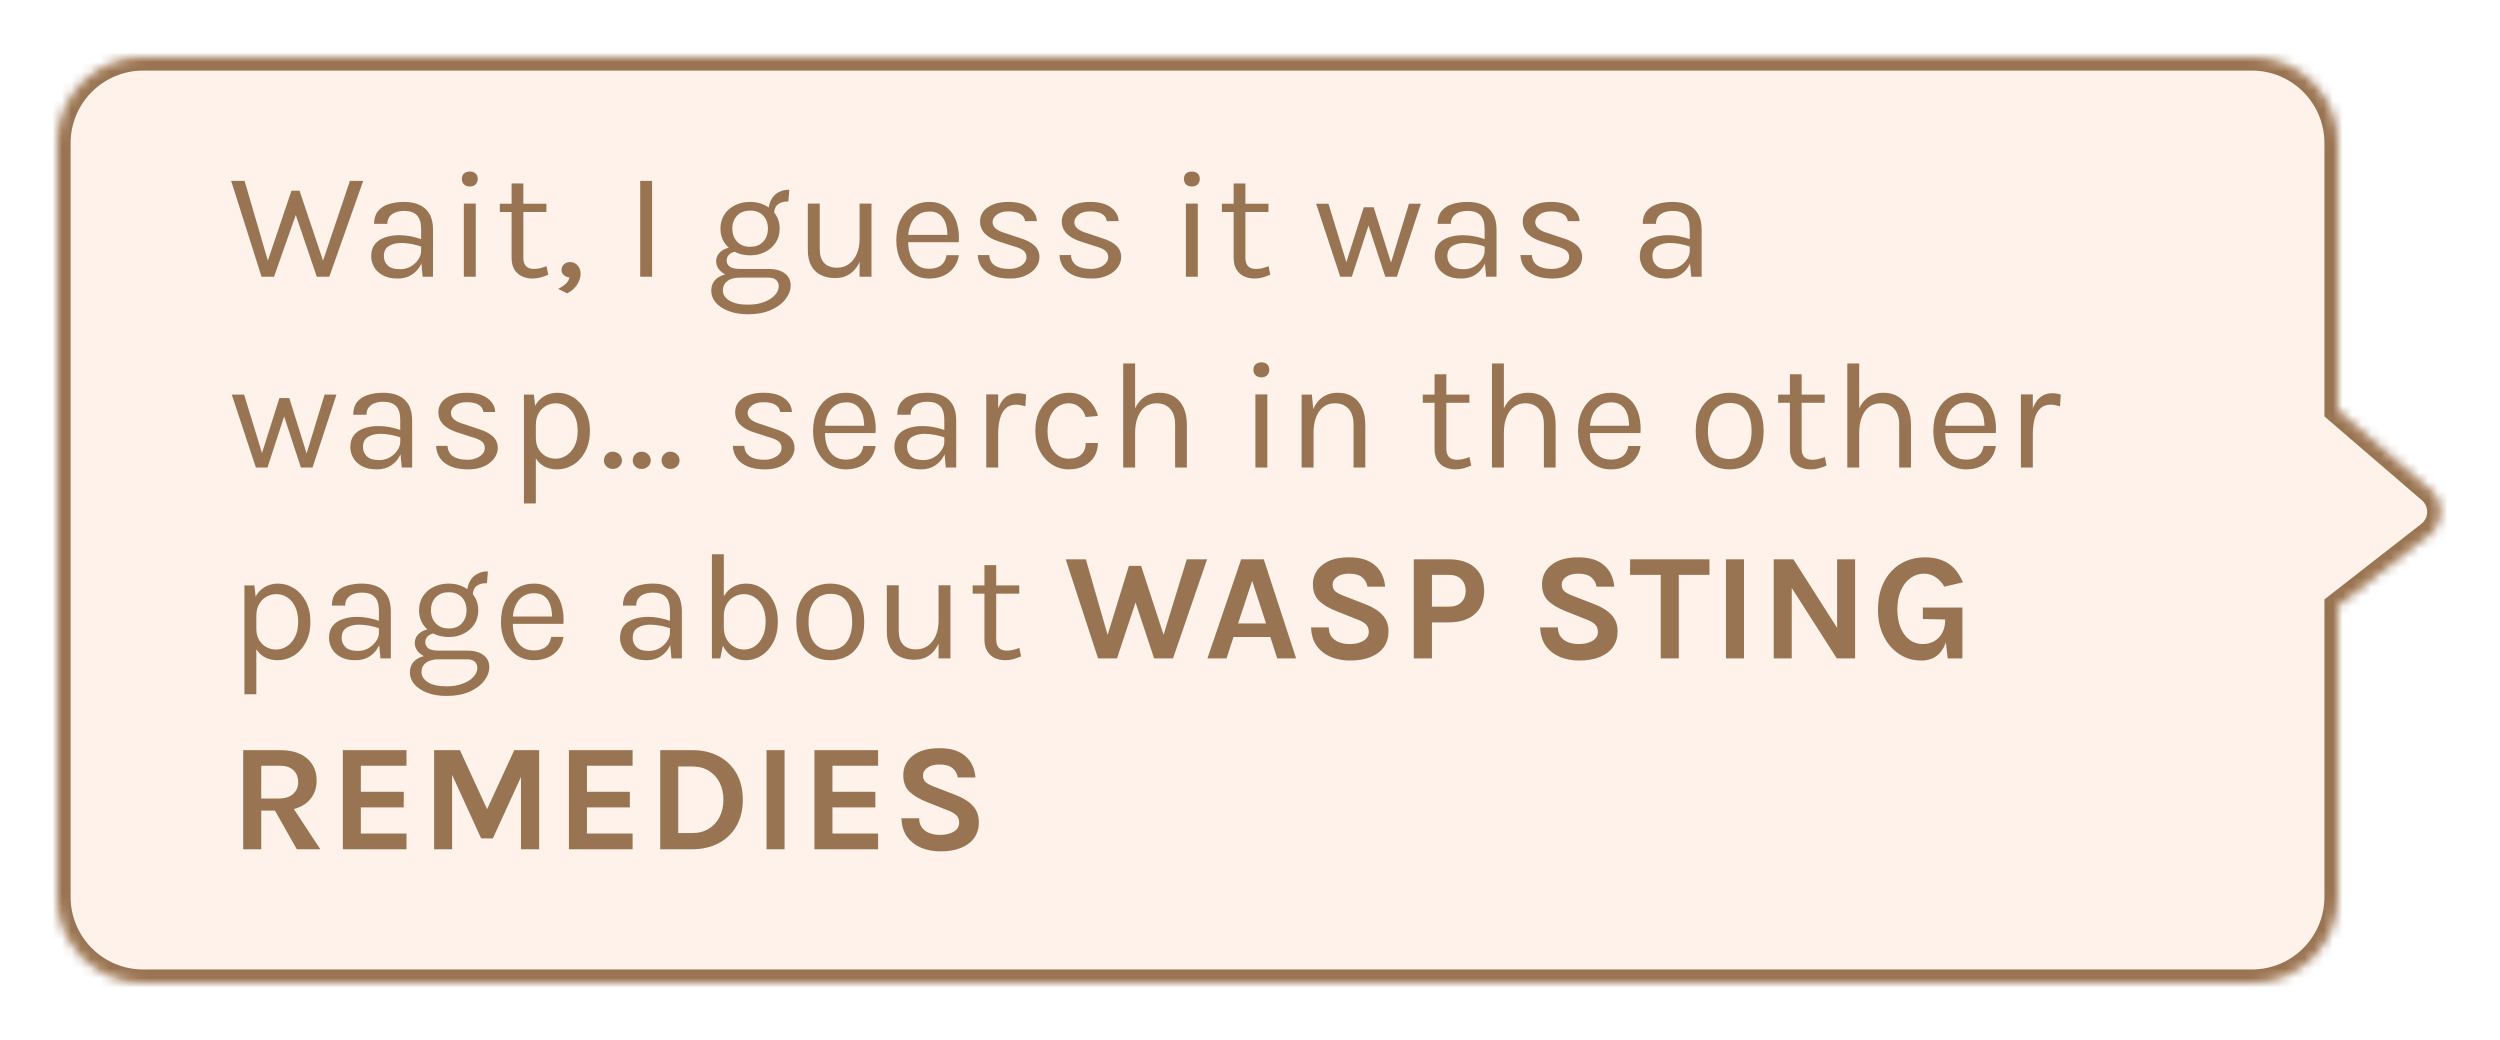 <svg width="262" height="109" viewBox="0 0 262 109" fill="none" xmlns="http://www.w3.org/2000/svg">
<g filter="url(#filter0_d_7041_5848)">
<mask id="path-1-inside-1_7041_5848" fill="white">
<path d="M254.724 47.367L245 39L245 11C245 6.029 240.971 2 236 2L15 2C10.03 2 6 6.029 6 11L6 90C6 94.971 10.029 99 15 99L236 99C240.971 99 245 94.971 245 90L245 59.5L254.612 52.007C256.106 50.843 256.16 48.602 254.724 47.367Z"/>
</mask>
<path d="M254.724 47.367L245 39L245 11C245 6.029 240.971 2 236 2L15 2C10.03 2 6 6.029 6 11L6 90C6 94.971 10.029 99 15 99L236 99C240.971 99 245 94.971 245 90L245 59.5L254.612 52.007C256.106 50.843 256.16 48.602 254.724 47.367Z" fill="#FFF2EA"/>
<path d="M245 39L243.6 39L243.6 39.642L244.087 40.061L245 39ZM254.724 47.367L255.637 46.306L255.637 46.306L254.724 47.367ZM254.612 52.007L255.473 53.111L255.473 53.111L254.612 52.007ZM245 59.5L244.139 58.396L243.6 58.816L243.6 59.5L245 59.5ZM245 90L246.4 90L245 90ZM245 11L246.4 11L245 11ZM244.087 40.061L253.811 48.428L255.637 46.306L245.913 37.939L244.087 40.061ZM253.751 50.903L244.139 58.396L245.861 60.604L255.473 53.111L253.751 50.903ZM253.811 48.428C254.577 49.087 254.548 50.282 253.751 50.903L255.473 53.111C257.663 51.403 257.743 48.117 255.637 46.306L253.811 48.428ZM236 97.6L15 97.6L15 100.4L236 100.4L236 97.6ZM7.4 90L7.4 11L4.6 11L4.6 90L7.4 90ZM15 3.4L236 3.4L236 0.6L15 0.6L15 3.4ZM243.6 59.5L243.6 90L246.4 90L246.4 59.5L243.6 59.5ZM243.6 11L243.6 39L246.4 39L246.4 11L243.6 11ZM236 3.4C240.197 3.4 243.6 6.803 243.6 11L246.4 11C246.4 5.256 241.744 0.6 236 0.6L236 3.4ZM7.4 11C7.4 6.803 10.803 3.4 15 3.4L15 0.6C9.256 0.6 4.6 5.256 4.6 11L7.4 11ZM15 97.6C10.803 97.6 7.4 94.197 7.4 90L4.6 90C4.6 95.744 9.256 100.4 15 100.4L15 97.6ZM236 100.4C241.744 100.4 246.4 95.744 246.4 90L243.6 90C243.6 94.197 240.197 97.6 236 97.6L236 100.4Z" fill="#997452" mask="url(#path-1-inside-1_7041_5848)"/>
<path d="M24.224 14.952H25.632L28.24 23.896H27.872L30.544 15.992H31.392L34.032 23.832H33.68L36.672 14.952H38.064L34.512 25H33.2L30.88 18.184H31.12L28.72 25H27.408L24.224 14.952ZM44.293 25L44.133 23.32V20.04C44.133 19.352 43.987 18.859 43.693 18.56C43.4 18.256 42.96 18.104 42.373 18.104C42.043 18.104 41.741 18.152 41.469 18.248C41.203 18.344 40.989 18.493 40.829 18.696C40.675 18.893 40.597 19.149 40.597 19.464H39.205C39.205 18.909 39.341 18.464 39.613 18.128C39.885 17.787 40.259 17.541 40.733 17.392C41.213 17.237 41.76 17.16 42.373 17.16C42.96 17.16 43.48 17.259 43.933 17.456C44.387 17.653 44.741 17.968 44.997 18.4C45.253 18.827 45.381 19.384 45.381 20.072V25H44.293ZM41.685 25.192C41.056 25.192 40.536 25.08 40.125 24.856C39.715 24.632 39.408 24.341 39.205 23.984C39.003 23.627 38.901 23.251 38.901 22.856C38.901 22.339 39.029 21.917 39.285 21.592C39.547 21.267 39.901 21.029 40.349 20.88C40.797 20.725 41.301 20.648 41.861 20.648C42.261 20.648 42.661 20.688 43.061 20.768C43.467 20.848 43.861 20.957 44.245 21.096V21.88C43.925 21.752 43.563 21.651 43.157 21.576C42.757 21.501 42.389 21.464 42.053 21.464C41.541 21.464 41.109 21.571 40.757 21.784C40.405 21.992 40.229 22.349 40.229 22.856C40.229 23.229 40.363 23.549 40.629 23.816C40.901 24.083 41.333 24.216 41.925 24.216C42.341 24.216 42.715 24.12 43.045 23.928C43.381 23.731 43.645 23.485 43.837 23.192C44.035 22.899 44.133 22.605 44.133 22.312H44.437C44.437 22.824 44.325 23.299 44.101 23.736C43.883 24.173 43.568 24.525 43.157 24.792C42.747 25.059 42.256 25.192 41.685 25.192ZM49.234 15.544C48.978 15.544 48.775 15.472 48.626 15.328C48.476 15.179 48.402 14.984 48.402 14.744C48.402 14.509 48.476 14.323 48.626 14.184C48.775 14.045 48.978 13.976 49.234 13.976C49.49 13.976 49.692 14.045 49.842 14.184C49.991 14.323 50.066 14.509 50.066 14.744C50.066 14.984 49.991 15.179 49.842 15.328C49.692 15.472 49.49 15.544 49.234 15.544ZM48.61 25V17.336H49.858V25H48.61ZM55.807 25.192C55.391 25.192 55.018 25.112 54.687 24.952C54.357 24.792 54.095 24.552 53.903 24.232C53.711 23.912 53.615 23.512 53.615 23.032V15.224H54.847V23C54.847 23.789 55.215 24.184 55.951 24.184C56.17 24.184 56.381 24.16 56.583 24.112C56.791 24.064 57.023 23.992 57.279 23.896L57.455 24.792C57.183 24.909 56.911 25.005 56.639 25.08C56.373 25.155 56.095 25.192 55.807 25.192ZM52.383 18.216V17.352H57.263V18.216H52.383ZM59.439 26.744L58.495 26.28C58.799 26.125 59.055 25.955 59.263 25.768C59.476 25.581 59.615 25.352 59.679 25.08C59.45 25.053 59.252 24.971 59.087 24.832C58.927 24.693 58.847 24.509 58.847 24.28C58.847 24.056 58.93 23.864 59.095 23.704C59.266 23.544 59.482 23.464 59.743 23.464C60.074 23.464 60.34 23.584 60.543 23.824C60.746 24.064 60.847 24.349 60.847 24.68C60.847 25.069 60.727 25.451 60.487 25.824C60.252 26.203 59.903 26.509 59.439 26.744ZM67.092 25V14.952H68.34V25H67.092ZM78.397 28.936C77.613 28.936 76.933 28.824 76.357 28.6C75.781 28.381 75.333 28.085 75.013 27.712C74.698 27.344 74.541 26.936 74.541 26.488C74.541 25.896 74.757 25.443 75.189 25.128C75.626 24.819 76.189 24.664 76.877 24.664L77.565 25.096C76.989 25.096 76.543 25.216 76.229 25.456C75.914 25.696 75.757 26.024 75.757 26.44C75.757 26.856 75.981 27.208 76.429 27.496C76.877 27.784 77.533 27.928 78.397 27.928C79.037 27.928 79.597 27.835 80.077 27.648C80.562 27.467 80.938 27.227 81.205 26.928C81.477 26.635 81.613 26.317 81.613 25.976C81.613 25.736 81.525 25.528 81.349 25.352C81.173 25.181 80.903 25.096 80.541 25.096H77.565C77.047 25.096 76.6 25.019 76.221 24.864C75.847 24.704 75.559 24.496 75.357 24.24C75.154 23.984 75.053 23.704 75.053 23.4C75.053 23.08 75.144 22.808 75.325 22.584C75.506 22.36 75.741 22.189 76.029 22.072C76.322 21.955 76.637 21.896 76.973 21.896L77.213 22.36C77.053 22.36 76.89 22.397 76.725 22.472C76.565 22.541 76.429 22.648 76.317 22.792C76.21 22.931 76.157 23.107 76.157 23.32C76.157 23.565 76.258 23.771 76.461 23.936C76.663 24.101 77.031 24.184 77.565 24.184H80.541C81.261 24.184 81.826 24.336 82.237 24.64C82.653 24.944 82.861 25.368 82.861 25.912C82.861 26.413 82.682 26.893 82.325 27.352C81.968 27.816 81.456 28.195 80.789 28.488C80.122 28.787 79.325 28.936 78.397 28.936ZM78.621 22.76C78.034 22.76 77.504 22.643 77.029 22.408C76.559 22.173 76.186 21.845 75.909 21.424C75.637 21.003 75.501 20.515 75.501 19.96C75.501 19.4 75.637 18.909 75.909 18.488C76.186 18.067 76.559 17.741 77.029 17.512C77.504 17.277 78.034 17.16 78.621 17.16C79.192 17.16 79.709 17.277 80.173 17.512C80.642 17.741 81.016 18.067 81.293 18.488C81.57 18.909 81.709 19.4 81.709 19.96C81.709 20.515 81.57 21.003 81.293 21.424C81.016 21.845 80.642 22.173 80.173 22.408C79.709 22.643 79.192 22.76 78.621 22.76ZM78.621 21.864C79.207 21.864 79.663 21.683 79.989 21.32C80.314 20.957 80.477 20.504 80.477 19.96C80.477 19.4 80.314 18.947 79.989 18.6C79.663 18.248 79.207 18.072 78.621 18.072C78.04 18.072 77.581 18.248 77.245 18.6C76.914 18.947 76.749 19.4 76.749 19.96C76.749 20.504 76.914 20.957 77.245 21.32C77.581 21.683 78.04 21.864 78.621 21.864ZM81.133 18.376L80.541 18.136C80.541 17.688 80.629 17.296 80.805 16.96C80.981 16.619 81.231 16.355 81.557 16.168C81.882 15.976 82.269 15.88 82.717 15.88L82.621 17.112C82.141 17.112 81.773 17.216 81.517 17.424C81.261 17.627 81.133 17.944 81.133 18.376ZM90.084 17.336H91.332V25H90.084V17.336ZM84.66 17.336H85.908V22.104C85.908 22.744 86.063 23.229 86.372 23.56C86.687 23.891 87.135 24.056 87.716 24.056C88.196 24.056 88.612 23.928 88.964 23.672C89.322 23.416 89.596 23.064 89.788 22.616C89.986 22.163 90.084 21.645 90.084 21.064H90.548C90.548 21.923 90.423 22.656 90.172 23.264C89.927 23.872 89.578 24.339 89.124 24.664C88.676 24.984 88.148 25.144 87.54 25.144C86.964 25.144 86.46 25.037 86.028 24.824C85.596 24.611 85.26 24.288 85.02 23.856C84.78 23.419 84.66 22.867 84.66 22.2V17.336ZM97.388 25.192C96.726 25.192 96.134 25.024 95.612 24.688C95.094 24.347 94.684 23.875 94.38 23.272C94.081 22.669 93.932 21.976 93.932 21.192C93.932 20.355 94.081 19.635 94.38 19.032C94.678 18.429 95.086 17.968 95.604 17.648C96.126 17.323 96.721 17.16 97.388 17.16C97.969 17.16 98.465 17.277 98.876 17.512C99.286 17.747 99.617 18.064 99.868 18.464C100.118 18.864 100.292 19.317 100.388 19.824C100.489 20.325 100.518 20.845 100.476 21.384H94.94V20.616H99.652L99.284 20.856C99.3 20.541 99.281 20.227 99.228 19.912C99.18 19.597 99.086 19.309 98.948 19.048C98.809 18.781 98.614 18.568 98.364 18.408C98.113 18.248 97.793 18.168 97.404 18.168C96.913 18.168 96.502 18.293 96.172 18.544C95.841 18.795 95.593 19.125 95.428 19.536C95.262 19.941 95.18 20.381 95.18 20.856V21.368C95.18 21.901 95.26 22.379 95.42 22.8C95.585 23.221 95.83 23.555 96.156 23.8C96.481 24.045 96.892 24.168 97.388 24.168C97.884 24.168 98.292 24.048 98.612 23.808C98.932 23.568 99.126 23.213 99.196 22.744H100.492C100.412 23.251 100.23 23.688 99.948 24.056C99.665 24.419 99.305 24.699 98.868 24.896C98.43 25.093 97.937 25.192 97.388 25.192ZM105.862 25.192C105.121 25.192 104.502 25.088 104.006 24.88C103.51 24.667 103.134 24.376 102.878 24.008C102.622 23.635 102.486 23.208 102.47 22.728H103.67C103.697 23.213 103.892 23.579 104.254 23.824C104.622 24.064 105.121 24.184 105.75 24.184C106.081 24.184 106.385 24.131 106.662 24.024C106.94 23.917 107.161 23.771 107.326 23.584C107.492 23.397 107.574 23.187 107.574 22.952C107.574 22.653 107.465 22.419 107.246 22.248C107.028 22.077 106.678 21.928 106.198 21.8L104.71 21.32C104.065 21.117 103.569 20.84 103.222 20.488C102.881 20.131 102.71 19.704 102.71 19.208C102.71 18.589 102.982 18.093 103.526 17.72C104.07 17.347 104.785 17.16 105.67 17.16C106.609 17.16 107.337 17.352 107.854 17.736C108.372 18.12 108.641 18.6 108.662 19.176H107.43C107.382 18.84 107.212 18.587 106.918 18.416C106.625 18.24 106.209 18.152 105.67 18.152C105.153 18.152 104.748 18.269 104.454 18.504C104.166 18.733 104.022 18.989 104.022 19.272C104.022 19.8 104.476 20.189 105.382 20.44L106.902 20.952C107.558 21.149 108.06 21.408 108.406 21.728C108.758 22.048 108.934 22.456 108.934 22.952C108.934 23.336 108.809 23.699 108.558 24.04C108.308 24.381 107.953 24.659 107.494 24.872C107.036 25.085 106.492 25.192 105.862 25.192ZM114.429 25.192C113.687 25.192 113.069 25.088 112.573 24.88C112.077 24.667 111.701 24.376 111.445 24.008C111.189 23.635 111.053 23.208 111.037 22.728H112.237C112.263 23.213 112.458 23.579 112.821 23.824C113.189 24.064 113.687 24.184 114.317 24.184C114.647 24.184 114.951 24.131 115.229 24.024C115.506 23.917 115.727 23.771 115.893 23.584C116.058 23.397 116.141 23.187 116.141 22.952C116.141 22.653 116.031 22.419 115.813 22.248C115.594 22.077 115.245 21.928 114.765 21.8L113.277 21.32C112.631 21.117 112.135 20.84 111.789 20.488C111.447 20.131 111.277 19.704 111.277 19.208C111.277 18.589 111.549 18.093 112.093 17.72C112.637 17.347 113.351 17.16 114.237 17.16C115.175 17.16 115.903 17.352 116.421 17.736C116.938 18.12 117.207 18.6 117.229 19.176H115.997C115.949 18.84 115.778 18.587 115.485 18.416C115.191 18.24 114.775 18.152 114.237 18.152C113.719 18.152 113.314 18.269 113.021 18.504C112.733 18.733 112.589 18.989 112.589 19.272C112.589 19.8 113.042 20.189 113.949 20.44L115.469 20.952C116.125 21.149 116.626 21.408 116.973 21.728C117.325 22.048 117.501 22.456 117.501 22.952C117.501 23.336 117.375 23.699 117.125 24.04C116.874 24.381 116.519 24.659 116.061 24.872C115.602 25.085 115.058 25.192 114.429 25.192ZM124.904 15.544C124.648 15.544 124.445 15.472 124.296 15.328C124.146 15.179 124.072 14.984 124.072 14.744C124.072 14.509 124.146 14.323 124.296 14.184C124.445 14.045 124.648 13.976 124.904 13.976C125.16 13.976 125.362 14.045 125.512 14.184C125.661 14.323 125.736 14.509 125.736 14.744C125.736 14.984 125.661 15.179 125.512 15.328C125.362 15.472 125.16 15.544 124.904 15.544ZM124.28 25V17.336H125.528V25H124.28ZM131.477 25.192C131.061 25.192 130.688 25.112 130.357 24.952C130.027 24.792 129.765 24.552 129.573 24.232C129.381 23.912 129.285 23.512 129.285 23.032V15.224H130.517V23C130.517 23.789 130.885 24.184 131.621 24.184C131.84 24.184 132.051 24.16 132.253 24.112C132.461 24.064 132.693 23.992 132.949 23.896L133.125 24.792C132.853 24.909 132.581 25.005 132.309 25.08C132.043 25.155 131.765 25.192 131.477 25.192ZM128.053 18.216V17.352H132.933V18.216H128.053ZM137.93 17.352H139.226L141.178 23.736H141.018L142.922 17.72H143.962L145.85 23.752H145.706L147.658 17.352H148.906L146.394 25H145.178L143.322 19.352H143.514L141.674 25H140.458L137.93 17.352ZM155.748 25L155.588 23.32V20.04C155.588 19.352 155.441 18.859 155.148 18.56C154.854 18.256 154.414 18.104 153.828 18.104C153.497 18.104 153.196 18.152 152.924 18.248C152.657 18.344 152.444 18.493 152.284 18.696C152.129 18.893 152.052 19.149 152.052 19.464H150.66C150.66 18.909 150.796 18.464 151.068 18.128C151.34 17.787 151.713 17.541 152.188 17.392C152.668 17.237 153.214 17.16 153.828 17.16C154.414 17.16 154.934 17.259 155.388 17.456C155.841 17.653 156.196 17.968 156.452 18.4C156.708 18.827 156.836 19.384 156.836 20.072V25H155.748ZM153.14 25.192C152.51 25.192 151.99 25.08 151.58 24.856C151.169 24.632 150.862 24.341 150.66 23.984C150.457 23.627 150.356 23.251 150.356 22.856C150.356 22.339 150.484 21.917 150.74 21.592C151.001 21.267 151.356 21.029 151.804 20.88C152.252 20.725 152.756 20.648 153.316 20.648C153.716 20.648 154.116 20.688 154.516 20.768C154.921 20.848 155.316 20.957 155.7 21.096V21.88C155.38 21.752 155.017 21.651 154.612 21.576C154.212 21.501 153.844 21.464 153.508 21.464C152.996 21.464 152.564 21.571 152.212 21.784C151.86 21.992 151.684 22.349 151.684 22.856C151.684 23.229 151.817 23.549 152.084 23.816C152.356 24.083 152.788 24.216 153.38 24.216C153.796 24.216 154.169 24.12 154.5 23.928C154.836 23.731 155.1 23.485 155.292 23.192C155.489 22.899 155.588 22.605 155.588 22.312H155.892C155.892 22.824 155.78 23.299 155.556 23.736C155.337 24.173 155.022 24.525 154.612 24.792C154.201 25.059 153.71 25.192 153.14 25.192ZM162.736 25.192C161.995 25.192 161.376 25.088 160.88 24.88C160.384 24.667 160.008 24.376 159.752 24.008C159.496 23.635 159.36 23.208 159.344 22.728H160.544C160.571 23.213 160.765 23.579 161.128 23.824C161.496 24.064 161.995 24.184 162.624 24.184C162.955 24.184 163.259 24.131 163.536 24.024C163.813 23.917 164.035 23.771 164.2 23.584C164.365 23.397 164.448 23.187 164.448 22.952C164.448 22.653 164.339 22.419 164.12 22.248C163.901 22.077 163.552 21.928 163.072 21.8L161.584 21.32C160.939 21.117 160.443 20.84 160.096 20.488C159.755 20.131 159.584 19.704 159.584 19.208C159.584 18.589 159.856 18.093 160.4 17.72C160.944 17.347 161.659 17.16 162.544 17.16C163.483 17.16 164.211 17.352 164.728 17.736C165.245 18.12 165.515 18.6 165.536 19.176H164.304C164.256 18.84 164.085 18.587 163.792 18.416C163.499 18.24 163.083 18.152 162.544 18.152C162.027 18.152 161.621 18.269 161.328 18.504C161.04 18.733 160.896 18.989 160.896 19.272C160.896 19.8 161.349 20.189 162.256 20.44L163.776 20.952C164.432 21.149 164.933 21.408 165.28 21.728C165.632 22.048 165.808 22.456 165.808 22.952C165.808 23.336 165.683 23.699 165.432 24.04C165.181 24.381 164.827 24.659 164.368 24.872C163.909 25.085 163.365 25.192 162.736 25.192ZM177.243 25L177.083 23.32V20.04C177.083 19.352 176.937 18.859 176.643 18.56C176.35 18.256 175.91 18.104 175.323 18.104C174.993 18.104 174.691 18.152 174.419 18.248C174.153 18.344 173.939 18.493 173.779 18.696C173.625 18.893 173.547 19.149 173.547 19.464H172.155C172.155 18.909 172.291 18.464 172.563 18.128C172.835 17.787 173.209 17.541 173.683 17.392C174.163 17.237 174.71 17.16 175.323 17.16C175.91 17.16 176.43 17.259 176.883 17.456C177.337 17.653 177.691 17.968 177.947 18.4C178.203 18.827 178.331 19.384 178.331 20.072V25H177.243ZM174.635 25.192C174.006 25.192 173.486 25.08 173.075 24.856C172.665 24.632 172.358 24.341 172.155 23.984C171.953 23.627 171.851 23.251 171.851 22.856C171.851 22.339 171.979 21.917 172.235 21.592C172.497 21.267 172.851 21.029 173.299 20.88C173.747 20.725 174.251 20.648 174.811 20.648C175.211 20.648 175.611 20.688 176.011 20.768C176.417 20.848 176.811 20.957 177.195 21.096V21.88C176.875 21.752 176.513 21.651 176.107 21.576C175.707 21.501 175.339 21.464 175.003 21.464C174.491 21.464 174.059 21.571 173.707 21.784C173.355 21.992 173.179 22.349 173.179 22.856C173.179 23.229 173.313 23.549 173.579 23.816C173.851 24.083 174.283 24.216 174.875 24.216C175.291 24.216 175.665 24.12 175.995 23.928C176.331 23.731 176.595 23.485 176.787 23.192C176.985 22.899 177.083 22.605 177.083 22.312H177.387C177.387 22.824 177.275 23.299 177.051 23.736C176.833 24.173 176.518 24.525 176.107 24.792C175.697 25.059 175.206 25.192 174.635 25.192ZM24.288 37.352H25.584L27.536 43.736H27.376L29.28 37.72H30.32L32.208 43.752H32.064L34.016 37.352H35.264L32.752 45H31.536L29.68 39.352H29.872L28.032 45H26.816L24.288 37.352ZM42.106 45L41.946 43.32V40.04C41.946 39.352 41.799 38.859 41.506 38.56C41.212 38.256 40.772 38.104 40.186 38.104C39.855 38.104 39.554 38.152 39.282 38.248C39.015 38.344 38.802 38.493 38.642 38.696C38.487 38.893 38.41 39.149 38.41 39.464H37.018C37.018 38.909 37.154 38.464 37.426 38.128C37.698 37.787 38.071 37.541 38.546 37.392C39.026 37.237 39.572 37.16 40.186 37.16C40.772 37.16 41.292 37.259 41.746 37.456C42.199 37.653 42.554 37.968 42.81 38.4C43.066 38.827 43.194 39.384 43.194 40.072V45H42.106ZM39.498 45.192C38.868 45.192 38.348 45.08 37.938 44.856C37.527 44.632 37.22 44.341 37.018 43.984C36.815 43.627 36.714 43.251 36.714 42.856C36.714 42.339 36.842 41.917 37.098 41.592C37.359 41.267 37.714 41.029 38.162 40.88C38.61 40.725 39.114 40.648 39.674 40.648C40.074 40.648 40.474 40.688 40.874 40.768C41.279 40.848 41.674 40.957 42.058 41.096V41.88C41.738 41.752 41.375 41.651 40.97 41.576C40.57 41.501 40.202 41.464 39.866 41.464C39.354 41.464 38.922 41.571 38.57 41.784C38.218 41.992 38.042 42.349 38.042 42.856C38.042 43.229 38.175 43.549 38.442 43.816C38.714 44.083 39.146 44.216 39.738 44.216C40.154 44.216 40.527 44.12 40.858 43.928C41.194 43.731 41.458 43.485 41.65 43.192C41.847 42.899 41.946 42.605 41.946 42.312H42.25C42.25 42.824 42.138 43.299 41.914 43.736C41.695 44.173 41.38 44.525 40.97 44.792C40.559 45.059 40.068 45.192 39.498 45.192ZM49.094 45.192C48.353 45.192 47.734 45.088 47.238 44.88C46.742 44.667 46.366 44.376 46.11 44.008C45.854 43.635 45.718 43.208 45.702 42.728H46.902C46.929 43.213 47.124 43.579 47.486 43.824C47.854 44.064 48.353 44.184 48.982 44.184C49.313 44.184 49.617 44.131 49.894 44.024C50.172 43.917 50.393 43.771 50.558 43.584C50.724 43.397 50.806 43.187 50.806 42.952C50.806 42.653 50.697 42.419 50.478 42.248C50.26 42.077 49.91 41.928 49.43 41.8L47.942 41.32C47.297 41.117 46.801 40.84 46.454 40.488C46.113 40.131 45.942 39.704 45.942 39.208C45.942 38.589 46.214 38.093 46.758 37.72C47.302 37.347 48.017 37.16 48.902 37.16C49.841 37.16 50.569 37.352 51.086 37.736C51.604 38.12 51.873 38.6 51.894 39.176H50.662C50.614 38.84 50.444 38.587 50.15 38.416C49.857 38.24 49.441 38.152 48.902 38.152C48.385 38.152 47.98 38.269 47.686 38.504C47.398 38.733 47.254 38.989 47.254 39.272C47.254 39.8 47.708 40.189 48.614 40.44L50.134 40.952C50.79 41.149 51.292 41.408 51.638 41.728C51.99 42.048 52.166 42.456 52.166 42.952C52.166 43.336 52.041 43.699 51.79 44.04C51.54 44.381 51.185 44.659 50.726 44.872C50.268 45.085 49.724 45.192 49.094 45.192ZM58.38 45.192C57.821 45.192 57.333 45.064 56.916 44.808C56.506 44.552 56.188 44.179 55.965 43.688C55.74 43.192 55.629 42.589 55.629 41.88H56.157C56.157 42.355 56.255 42.755 56.453 43.08C56.65 43.405 56.906 43.653 57.221 43.824C57.541 43.989 57.879 44.072 58.236 44.072C58.62 44.072 58.989 43.963 59.34 43.744C59.693 43.52 59.98 43.192 60.205 42.76C60.428 42.328 60.541 41.795 60.541 41.16C60.541 40.552 60.437 40.032 60.228 39.6C60.026 39.168 59.751 38.837 59.404 38.608C59.058 38.379 58.674 38.264 58.252 38.264C57.89 38.264 57.548 38.352 57.228 38.528C56.908 38.704 56.65 38.963 56.453 39.304C56.255 39.64 56.157 40.056 56.157 40.552H55.629C55.629 39.811 55.751 39.189 55.996 38.688C56.242 38.181 56.575 37.8 56.996 37.544C57.418 37.288 57.89 37.16 58.413 37.16C59.01 37.16 59.567 37.32 60.084 37.64C60.602 37.96 61.02 38.419 61.34 39.016C61.66 39.613 61.821 40.328 61.821 41.16C61.821 42.003 61.658 42.725 61.333 43.328C61.013 43.931 60.591 44.392 60.069 44.712C59.546 45.032 58.983 45.192 58.38 45.192ZM54.908 48.76V37.352H55.949L56.157 39.144V48.76H54.908ZM63.292 44.256C63.292 44.005 63.38 43.789 63.556 43.608C63.732 43.427 63.953 43.336 64.22 43.336C64.487 43.336 64.713 43.427 64.9 43.608C65.087 43.789 65.18 44.005 65.18 44.256C65.18 44.507 65.087 44.717 64.9 44.888C64.713 45.059 64.487 45.144 64.22 45.144C63.953 45.144 63.732 45.059 63.556 44.888C63.38 44.712 63.292 44.501 63.292 44.256ZM66.311 44.256C66.311 44.005 66.399 43.789 66.575 43.608C66.751 43.427 66.973 43.336 67.239 43.336C67.506 43.336 67.733 43.427 67.919 43.608C68.106 43.789 68.199 44.005 68.199 44.256C68.199 44.507 68.106 44.717 67.919 44.888C67.733 45.059 67.506 45.144 67.239 45.144C66.973 45.144 66.751 45.059 66.575 44.888C66.399 44.712 66.311 44.501 66.311 44.256ZM69.331 44.256C69.331 44.005 69.419 43.789 69.595 43.608C69.771 43.427 69.992 43.336 70.259 43.336C70.525 43.336 70.752 43.427 70.939 43.608C71.125 43.789 71.219 44.005 71.219 44.256C71.219 44.507 71.125 44.717 70.939 44.888C70.752 45.059 70.525 45.144 70.259 45.144C69.992 45.144 69.771 45.059 69.595 44.888C69.419 44.712 69.331 44.501 69.331 44.256ZM80.195 45.192C79.454 45.192 78.835 45.088 78.339 44.88C77.843 44.667 77.467 44.376 77.211 44.008C76.955 43.635 76.819 43.208 76.803 42.728H78.003C78.029 43.213 78.224 43.579 78.587 43.824C78.955 44.064 79.454 44.184 80.083 44.184C80.413 44.184 80.718 44.131 80.995 44.024C81.272 43.917 81.493 43.771 81.659 43.584C81.824 43.397 81.907 43.187 81.907 42.952C81.907 42.653 81.797 42.419 81.579 42.248C81.36 42.077 81.011 41.928 80.531 41.8L79.043 41.32C78.397 41.117 77.901 40.84 77.555 40.488C77.213 40.131 77.043 39.704 77.043 39.208C77.043 38.589 77.315 38.093 77.859 37.72C78.403 37.347 79.118 37.16 80.003 37.16C80.942 37.16 81.669 37.352 82.187 37.736C82.704 38.12 82.974 38.6 82.995 39.176H81.763C81.715 38.84 81.544 38.587 81.251 38.416C80.957 38.24 80.541 38.152 80.003 38.152C79.486 38.152 79.08 38.269 78.787 38.504C78.499 38.733 78.355 38.989 78.355 39.272C78.355 39.8 78.808 40.189 79.715 40.44L81.235 40.952C81.891 41.149 82.392 41.408 82.739 41.728C83.091 42.048 83.267 42.456 83.267 42.952C83.267 43.336 83.141 43.699 82.891 44.04C82.64 44.381 82.285 44.659 81.827 44.872C81.368 45.085 80.824 45.192 80.195 45.192ZM88.665 45.192C88.004 45.192 87.412 45.024 86.889 44.688C86.372 44.347 85.961 43.875 85.657 43.272C85.359 42.669 85.209 41.976 85.209 41.192C85.209 40.355 85.359 39.635 85.657 39.032C85.956 38.429 86.364 37.968 86.881 37.648C87.404 37.323 87.999 37.16 88.665 37.16C89.246 37.16 89.743 37.277 90.153 37.512C90.564 37.747 90.894 38.064 91.145 38.464C91.396 38.864 91.569 39.317 91.665 39.824C91.766 40.325 91.796 40.845 91.753 41.384H86.217V40.616H90.929L90.561 40.856C90.577 40.541 90.558 40.227 90.505 39.912C90.457 39.597 90.364 39.309 90.225 39.048C90.087 38.781 89.892 38.568 89.641 38.408C89.391 38.248 89.07 38.168 88.681 38.168C88.191 38.168 87.78 38.293 87.449 38.544C87.118 38.795 86.871 39.125 86.705 39.536C86.54 39.941 86.457 40.381 86.457 40.856V41.368C86.457 41.901 86.537 42.379 86.697 42.8C86.862 43.221 87.108 43.555 87.433 43.8C87.758 44.045 88.169 44.168 88.665 44.168C89.161 44.168 89.569 44.048 89.889 43.808C90.209 43.568 90.404 43.213 90.473 42.744H91.769C91.689 43.251 91.508 43.688 91.225 44.056C90.942 44.419 90.582 44.699 90.145 44.896C89.708 45.093 89.215 45.192 88.665 45.192ZM99.124 45L98.964 43.32V40.04C98.964 39.352 98.817 38.859 98.524 38.56C98.231 38.256 97.79 38.104 97.204 38.104C96.873 38.104 96.572 38.152 96.3 38.248C96.033 38.344 95.82 38.493 95.66 38.696C95.505 38.893 95.428 39.149 95.428 39.464H94.036C94.036 38.909 94.172 38.464 94.444 38.128C94.716 37.787 95.089 37.541 95.564 37.392C96.044 37.237 96.591 37.16 97.204 37.16C97.79 37.16 98.311 37.259 98.764 37.456C99.217 37.653 99.572 37.968 99.828 38.4C100.084 38.827 100.212 39.384 100.212 40.072V45H99.124ZM96.516 45.192C95.886 45.192 95.367 45.08 94.956 44.856C94.545 44.632 94.239 44.341 94.036 43.984C93.833 43.627 93.732 43.251 93.732 42.856C93.732 42.339 93.86 41.917 94.116 41.592C94.377 41.267 94.732 41.029 95.18 40.88C95.628 40.725 96.132 40.648 96.692 40.648C97.092 40.648 97.492 40.688 97.892 40.768C98.297 40.848 98.692 40.957 99.076 41.096V41.88C98.756 41.752 98.393 41.651 97.988 41.576C97.588 41.501 97.22 41.464 96.884 41.464C96.372 41.464 95.94 41.571 95.588 41.784C95.236 41.992 95.06 42.349 95.06 42.856C95.06 43.229 95.193 43.549 95.46 43.816C95.732 44.083 96.164 44.216 96.756 44.216C97.172 44.216 97.545 44.12 97.876 43.928C98.212 43.731 98.476 43.485 98.668 43.192C98.865 42.899 98.964 42.605 98.964 42.312H99.268C99.268 42.824 99.156 43.299 98.932 43.736C98.713 44.173 98.398 44.525 97.988 44.792C97.577 45.059 97.087 45.192 96.516 45.192ZM103.36 45V37.336H104.608V45H103.36ZM104.224 41.544C104.224 40.573 104.318 39.768 104.504 39.128C104.691 38.483 104.963 38.003 105.32 37.688C105.683 37.368 106.123 37.208 106.64 37.208C106.811 37.208 106.966 37.221 107.104 37.248C107.248 37.269 107.392 37.304 107.536 37.352L107.456 38.584C107.307 38.536 107.144 38.496 106.968 38.464C106.792 38.427 106.635 38.408 106.496 38.408C106.043 38.408 105.678 38.539 105.4 38.8C105.123 39.056 104.92 39.419 104.792 39.888C104.67 40.357 104.608 40.909 104.608 41.544H104.224ZM111.99 45.192C111.376 45.192 110.803 45.027 110.27 44.696C109.742 44.365 109.315 43.899 108.99 43.296C108.664 42.693 108.502 41.981 108.502 41.16C108.502 40.317 108.664 39.597 108.99 39C109.315 38.403 109.742 37.947 110.27 37.632C110.803 37.317 111.376 37.16 111.99 37.16C112.422 37.16 112.808 37.227 113.15 37.36C113.496 37.488 113.798 37.667 114.054 37.896C114.31 38.125 114.52 38.387 114.686 38.68C114.856 38.968 114.982 39.272 115.062 39.592L113.782 39.704C113.648 39.261 113.424 38.912 113.11 38.656C112.8 38.395 112.422 38.264 111.974 38.264C111.595 38.264 111.238 38.373 110.902 38.592C110.571 38.805 110.302 39.128 110.094 39.56C109.886 39.987 109.782 40.52 109.782 41.16C109.782 41.752 109.875 42.267 110.062 42.704C110.254 43.136 110.515 43.472 110.846 43.712C111.176 43.952 111.552 44.072 111.974 44.072C112.566 44.072 113.014 43.928 113.318 43.64C113.627 43.347 113.782 42.941 113.782 42.424H115.062C115.062 42.957 114.936 43.432 114.686 43.848C114.435 44.264 114.078 44.592 113.614 44.832C113.155 45.072 112.614 45.192 111.99 45.192ZM123.152 45V40.504C123.152 39.773 122.976 39.219 122.624 38.84C122.277 38.456 121.802 38.264 121.2 38.264C120.741 38.264 120.344 38.389 120.008 38.64C119.672 38.891 119.413 39.251 119.232 39.72C119.05 40.184 118.96 40.739 118.96 41.384H118.48C118.48 40.493 118.597 39.733 118.832 39.104C119.066 38.475 119.408 37.995 119.856 37.664C120.309 37.328 120.858 37.16 121.504 37.16C122.106 37.16 122.621 37.296 123.048 37.568C123.48 37.835 123.81 38.219 124.04 38.72C124.269 39.221 124.384 39.816 124.384 40.504V45H123.152ZM117.712 45V34.088H118.96V45H117.712ZM132.189 35.544C131.933 35.544 131.73 35.472 131.581 35.328C131.431 35.179 131.357 34.984 131.357 34.744C131.357 34.509 131.431 34.323 131.581 34.184C131.73 34.045 131.933 33.976 132.189 33.976C132.445 33.976 132.647 34.045 132.797 34.184C132.946 34.323 133.021 34.509 133.021 34.744C133.021 34.984 132.946 35.179 132.797 35.328C132.647 35.472 132.445 35.544 132.189 35.544ZM131.565 45V37.336H132.813V45H131.565ZM141.85 45V40.504C141.85 39.773 141.674 39.219 141.322 38.84C140.976 38.456 140.501 38.264 139.898 38.264C139.44 38.264 139.042 38.389 138.706 38.64C138.37 38.891 138.112 39.251 137.93 39.72C137.749 40.184 137.658 40.739 137.658 41.384H137.178C137.178 40.493 137.296 39.733 137.53 39.104C137.765 38.475 138.106 37.995 138.554 37.664C139.008 37.328 139.557 37.16 140.202 37.16C140.805 37.16 141.32 37.296 141.746 37.568C142.178 37.835 142.509 38.219 142.738 38.72C142.968 39.221 143.082 39.816 143.082 40.504V45H141.85ZM136.41 45V37.352H137.482L137.658 39.112V45H136.41ZM152.535 45.192C152.119 45.192 151.746 45.112 151.415 44.952C151.085 44.792 150.823 44.552 150.631 44.232C150.439 43.912 150.343 43.512 150.343 43.032V35.224H151.575V43C151.575 43.789 151.943 44.184 152.679 44.184C152.898 44.184 153.109 44.16 153.311 44.112C153.519 44.064 153.751 43.992 154.007 43.896L154.183 44.792C153.911 44.909 153.639 45.005 153.367 45.08C153.101 45.155 152.823 45.192 152.535 45.192ZM149.111 38.216V37.352H153.991V38.216H149.111ZM161.799 45V40.504C161.799 39.773 161.623 39.219 161.271 38.84C160.924 38.456 160.45 38.264 159.847 38.264C159.388 38.264 158.991 38.389 158.655 38.64C158.319 38.891 158.06 39.251 157.879 39.72C157.698 40.184 157.607 40.739 157.607 41.384H157.127C157.127 40.493 157.244 39.733 157.479 39.104C157.714 38.475 158.055 37.995 158.503 37.664C158.956 37.328 159.506 37.16 160.151 37.16C160.754 37.16 161.268 37.296 161.695 37.568C162.127 37.835 162.458 38.219 162.687 38.72C162.916 39.221 163.031 39.816 163.031 40.504V45H161.799ZM156.359 45V34.088H157.607V45H156.359ZM168.831 45.192C168.17 45.192 167.578 45.024 167.055 44.688C166.538 44.347 166.127 43.875 165.823 43.272C165.525 42.669 165.375 41.976 165.375 41.192C165.375 40.355 165.525 39.635 165.823 39.032C166.122 38.429 166.53 37.968 167.047 37.648C167.57 37.323 168.165 37.16 168.831 37.16C169.413 37.16 169.909 37.277 170.319 37.512C170.73 37.747 171.061 38.064 171.311 38.464C171.562 38.864 171.735 39.317 171.831 39.824C171.933 40.325 171.962 40.845 171.919 41.384H166.383V40.616H171.095L170.727 40.856C170.743 40.541 170.725 40.227 170.671 39.912C170.623 39.597 170.53 39.309 170.391 39.048C170.253 38.781 170.058 38.568 169.807 38.408C169.557 38.248 169.237 38.168 168.847 38.168C168.357 38.168 167.946 38.293 167.615 38.544C167.285 38.795 167.037 39.125 166.871 39.536C166.706 39.941 166.623 40.381 166.623 40.856V41.368C166.623 41.901 166.703 42.379 166.863 42.8C167.029 43.221 167.274 43.555 167.599 43.8C167.925 44.045 168.335 44.168 168.831 44.168C169.327 44.168 169.735 44.048 170.055 43.808C170.375 43.568 170.57 43.213 170.639 42.744H171.935C171.855 43.251 171.674 43.688 171.391 44.056C171.109 44.419 170.749 44.699 170.311 44.896C169.874 45.093 169.381 45.192 168.831 45.192ZM181.279 45.192C180.591 45.192 179.978 45.04 179.439 44.736C178.906 44.432 178.484 43.981 178.175 43.384C177.866 42.787 177.711 42.051 177.711 41.176C177.711 40.296 177.866 39.56 178.175 38.968C178.484 38.371 178.906 37.92 179.439 37.616C179.978 37.312 180.591 37.16 181.279 37.16C181.962 37.16 182.57 37.312 183.103 37.616C183.642 37.92 184.063 38.371 184.367 38.968C184.676 39.56 184.831 40.296 184.831 41.176C184.831 42.051 184.676 42.787 184.367 43.384C184.063 43.981 183.642 44.432 183.103 44.736C182.57 45.04 181.962 45.192 181.279 45.192ZM181.247 44.104C181.743 44.104 182.164 43.987 182.511 43.752C182.858 43.512 183.119 43.173 183.295 42.736C183.476 42.299 183.567 41.779 183.567 41.176C183.567 40.264 183.378 39.547 182.999 39.024C182.62 38.496 182.058 38.232 181.311 38.232C180.81 38.232 180.386 38.352 180.039 38.592C179.698 38.827 179.436 39.165 179.255 39.608C179.079 40.045 178.991 40.568 178.991 41.176C178.991 42.077 179.18 42.792 179.559 43.32C179.943 43.843 180.506 44.104 181.247 44.104ZM189.773 45.192C189.357 45.192 188.984 45.112 188.653 44.952C188.322 44.792 188.061 44.552 187.869 44.232C187.677 43.912 187.581 43.512 187.581 43.032V35.224H188.813V43C188.813 43.789 189.181 44.184 189.917 44.184C190.136 44.184 190.346 44.16 190.549 44.112C190.757 44.064 190.989 43.992 191.245 43.896L191.421 44.792C191.149 44.909 190.877 45.005 190.605 45.08C190.338 45.155 190.061 45.192 189.773 45.192ZM186.349 38.216V37.352H191.229V38.216H186.349ZM199.037 45V40.504C199.037 39.773 198.861 39.219 198.509 38.84C198.162 38.456 197.687 38.264 197.085 38.264C196.626 38.264 196.229 38.389 195.893 38.64C195.557 38.891 195.298 39.251 195.117 39.72C194.935 40.184 194.845 40.739 194.845 41.384H194.365C194.365 40.493 194.482 39.733 194.717 39.104C194.951 38.475 195.293 37.995 195.741 37.664C196.194 37.328 196.743 37.16 197.389 37.16C197.991 37.16 198.506 37.296 198.933 37.568C199.365 37.835 199.695 38.219 199.925 38.72C200.154 39.221 200.269 39.816 200.269 40.504V45H199.037ZM193.597 45V34.088H194.845V45H193.597ZM206.069 45.192C205.408 45.192 204.816 45.024 204.293 44.688C203.776 44.347 203.365 43.875 203.061 43.272C202.762 42.669 202.613 41.976 202.613 41.192C202.613 40.355 202.762 39.635 203.061 39.032C203.36 38.429 203.768 37.968 204.285 37.648C204.808 37.323 205.402 37.16 206.069 37.16C206.65 37.16 207.146 37.277 207.557 37.512C207.968 37.747 208.298 38.064 208.549 38.464C208.8 38.864 208.973 39.317 209.069 39.824C209.17 40.325 209.2 40.845 209.157 41.384H203.621V40.616H208.333L207.965 40.856C207.981 40.541 207.962 40.227 207.909 39.912C207.861 39.597 207.768 39.309 207.629 39.048C207.49 38.781 207.296 38.568 207.045 38.408C206.794 38.248 206.474 38.168 206.085 38.168C205.594 38.168 205.184 38.293 204.853 38.544C204.522 38.795 204.274 39.125 204.109 39.536C203.944 39.941 203.861 40.381 203.861 40.856V41.368C203.861 41.901 203.941 42.379 204.101 42.8C204.266 43.221 204.512 43.555 204.837 43.8C205.162 44.045 205.573 44.168 206.069 44.168C206.565 44.168 206.973 44.048 207.293 43.808C207.613 43.568 207.808 43.213 207.877 42.744H209.173C209.093 43.251 208.912 43.688 208.629 44.056C208.346 44.419 207.986 44.699 207.549 44.896C207.112 45.093 206.618 45.192 206.069 45.192ZM211.792 45V37.336H213.04V45H211.792ZM212.656 41.544C212.656 40.573 212.749 39.768 212.936 39.128C213.122 38.483 213.394 38.003 213.752 37.688C214.114 37.368 214.554 37.208 215.072 37.208C215.242 37.208 215.397 37.221 215.536 37.248C215.68 37.269 215.824 37.304 215.968 37.352L215.888 38.584C215.738 38.536 215.576 38.496 215.4 38.464C215.224 38.427 215.066 38.408 214.928 38.408C214.474 38.408 214.109 38.539 213.832 38.8C213.554 39.056 213.352 39.419 213.224 39.888C213.101 40.357 213.04 40.909 213.04 41.544H212.656ZM29.088 65.192C28.528 65.192 28.04 65.064 27.624 64.808C27.213 64.552 26.896 64.179 26.672 63.688C26.448 63.192 26.336 62.589 26.336 61.88H26.864C26.864 62.355 26.963 62.755 27.16 63.08C27.357 63.405 27.613 63.653 27.928 63.824C28.248 63.989 28.587 64.072 28.944 64.072C29.328 64.072 29.696 63.963 30.048 63.744C30.4 63.52 30.688 63.192 30.912 62.76C31.136 62.328 31.248 61.795 31.248 61.16C31.248 60.552 31.144 60.032 30.936 59.6C30.733 59.168 30.459 58.837 30.112 58.608C29.765 58.379 29.381 58.264 28.96 58.264C28.597 58.264 28.256 58.352 27.936 58.528C27.616 58.704 27.357 58.963 27.16 59.304C26.963 59.64 26.864 60.056 26.864 60.552H26.336C26.336 59.811 26.459 59.189 26.704 58.688C26.949 58.181 27.283 57.8 27.704 57.544C28.125 57.288 28.597 57.16 29.12 57.16C29.717 57.16 30.275 57.32 30.792 57.64C31.309 57.96 31.728 58.419 32.048 59.016C32.368 59.613 32.528 60.328 32.528 61.16C32.528 62.003 32.365 62.725 32.04 63.328C31.72 63.931 31.299 64.392 30.776 64.712C30.253 65.032 29.691 65.192 29.088 65.192ZM25.616 68.76V57.352H26.656L26.864 59.144V68.76H25.616ZM39.871 65L39.711 63.32V60.04C39.711 59.352 39.565 58.859 39.271 58.56C38.978 58.256 38.538 58.104 37.951 58.104C37.621 58.104 37.319 58.152 37.047 58.248C36.781 58.344 36.567 58.493 36.407 58.696C36.253 58.893 36.175 59.149 36.175 59.464H34.783C34.783 58.909 34.919 58.464 35.191 58.128C35.463 57.787 35.837 57.541 36.311 57.392C36.791 57.237 37.338 57.16 37.951 57.16C38.538 57.16 39.058 57.259 39.511 57.456C39.965 57.653 40.319 57.968 40.575 58.4C40.831 58.827 40.959 59.384 40.959 60.072V65H39.871ZM37.263 65.192C36.634 65.192 36.114 65.08 35.703 64.856C35.293 64.632 34.986 64.341 34.783 63.984C34.581 63.627 34.479 63.251 34.479 62.856C34.479 62.339 34.607 61.917 34.863 61.592C35.125 61.267 35.479 61.029 35.927 60.88C36.375 60.725 36.879 60.648 37.439 60.648C37.839 60.648 38.239 60.688 38.639 60.768C39.045 60.848 39.439 60.957 39.823 61.096V61.88C39.503 61.752 39.141 61.651 38.735 61.576C38.335 61.501 37.967 61.464 37.631 61.464C37.119 61.464 36.687 61.571 36.335 61.784C35.983 61.992 35.807 62.349 35.807 62.856C35.807 63.229 35.941 63.549 36.207 63.816C36.479 64.083 36.911 64.216 37.503 64.216C37.919 64.216 38.293 64.12 38.623 63.928C38.959 63.731 39.223 63.485 39.415 63.192C39.613 62.899 39.711 62.605 39.711 62.312H40.015C40.015 62.824 39.903 63.299 39.679 63.736C39.461 64.173 39.146 64.525 38.735 64.792C38.325 65.059 37.834 65.192 37.263 65.192ZM46.812 68.936C46.028 68.936 45.348 68.824 44.772 68.6C44.196 68.381 43.748 68.085 43.428 67.712C43.113 67.344 42.956 66.936 42.956 66.488C42.956 65.896 43.172 65.443 43.604 65.128C44.041 64.819 44.604 64.664 45.292 64.664L45.98 65.096C45.404 65.096 44.959 65.216 44.644 65.456C44.329 65.696 44.172 66.024 44.172 66.44C44.172 66.856 44.396 67.208 44.844 67.496C45.292 67.784 45.948 67.928 46.812 67.928C47.452 67.928 48.012 67.835 48.492 67.648C48.977 67.467 49.353 67.227 49.62 66.928C49.892 66.635 50.028 66.317 50.028 65.976C50.028 65.736 49.94 65.528 49.764 65.352C49.588 65.181 49.319 65.096 48.956 65.096H45.98C45.462 65.096 45.014 65.019 44.636 64.864C44.263 64.704 43.974 64.496 43.772 64.24C43.569 63.984 43.468 63.704 43.468 63.4C43.468 63.08 43.559 62.808 43.74 62.584C43.921 62.36 44.156 62.189 44.444 62.072C44.737 61.955 45.052 61.896 45.388 61.896L45.628 62.36C45.468 62.36 45.305 62.397 45.14 62.472C44.98 62.541 44.844 62.648 44.732 62.792C44.625 62.931 44.572 63.107 44.572 63.32C44.572 63.565 44.673 63.771 44.876 63.936C45.078 64.101 45.447 64.184 45.98 64.184H48.956C49.676 64.184 50.241 64.336 50.652 64.64C51.068 64.944 51.276 65.368 51.276 65.912C51.276 66.413 51.097 66.893 50.74 67.352C50.383 67.816 49.87 68.195 49.204 68.488C48.537 68.787 47.74 68.936 46.812 68.936ZM47.036 62.76C46.449 62.76 45.919 62.643 45.444 62.408C44.974 62.173 44.601 61.845 44.324 61.424C44.052 61.003 43.916 60.515 43.916 59.96C43.916 59.4 44.052 58.909 44.324 58.488C44.601 58.067 44.974 57.741 45.444 57.512C45.919 57.277 46.449 57.16 47.036 57.16C47.606 57.16 48.124 57.277 48.588 57.512C49.057 57.741 49.431 58.067 49.708 58.488C49.985 58.909 50.124 59.4 50.124 59.96C50.124 60.515 49.985 61.003 49.708 61.424C49.431 61.845 49.057 62.173 48.588 62.408C48.124 62.643 47.606 62.76 47.036 62.76ZM47.036 61.864C47.623 61.864 48.078 61.683 48.404 61.32C48.729 60.957 48.892 60.504 48.892 59.96C48.892 59.4 48.729 58.947 48.404 58.6C48.078 58.248 47.623 58.072 47.036 58.072C46.455 58.072 45.996 58.248 45.66 58.6C45.329 58.947 45.164 59.4 45.164 59.96C45.164 60.504 45.329 60.957 45.66 61.32C45.996 61.683 46.455 61.864 47.036 61.864ZM49.548 58.376L48.956 58.136C48.956 57.688 49.044 57.296 49.22 56.96C49.396 56.619 49.647 56.355 49.972 56.168C50.297 55.976 50.684 55.88 51.132 55.88L51.036 57.112C50.556 57.112 50.188 57.216 49.932 57.424C49.676 57.627 49.548 57.944 49.548 58.376ZM55.955 65.192C55.294 65.192 54.702 65.024 54.179 64.688C53.662 64.347 53.251 63.875 52.947 63.272C52.648 62.669 52.499 61.976 52.499 61.192C52.499 60.355 52.648 59.635 52.947 59.032C53.246 58.429 53.654 57.968 54.171 57.648C54.694 57.323 55.288 57.16 55.955 57.16C56.536 57.16 57.032 57.277 57.443 57.512C57.854 57.747 58.184 58.064 58.435 58.464C58.686 58.864 58.859 59.317 58.955 59.824C59.056 60.325 59.086 60.845 59.043 61.384H53.507V60.616H58.219L57.851 60.856C57.867 60.541 57.849 60.227 57.795 59.912C57.747 59.597 57.654 59.309 57.515 59.048C57.377 58.781 57.182 58.568 56.931 58.408C56.681 58.248 56.361 58.168 55.971 58.168C55.48 58.168 55.07 58.293 54.739 58.544C54.408 58.795 54.16 59.125 53.995 59.536C53.83 59.941 53.747 60.381 53.747 60.856V61.368C53.747 61.901 53.827 62.379 53.987 62.8C54.153 63.221 54.398 63.555 54.723 63.8C55.048 64.045 55.459 64.168 55.955 64.168C56.451 64.168 56.859 64.048 57.179 63.808C57.499 63.568 57.694 63.213 57.763 62.744H59.059C58.979 63.251 58.798 63.688 58.515 64.056C58.233 64.419 57.873 64.699 57.435 64.896C56.998 65.093 56.505 65.192 55.955 65.192ZM70.371 65L70.211 63.32V60.04C70.211 59.352 70.064 58.859 69.771 58.56C69.477 58.256 69.037 58.104 68.451 58.104C68.12 58.104 67.819 58.152 67.547 58.248C67.28 58.344 67.067 58.493 66.907 58.696C66.752 58.893 66.675 59.149 66.675 59.464H65.283C65.283 58.909 65.419 58.464 65.691 58.128C65.963 57.787 66.336 57.541 66.811 57.392C67.291 57.237 67.837 57.16 68.451 57.16C69.037 57.16 69.557 57.259 70.011 57.456C70.464 57.653 70.819 57.968 71.075 58.4C71.331 58.827 71.459 59.384 71.459 60.072V65H70.371ZM67.763 65.192C67.133 65.192 66.613 65.08 66.203 64.856C65.792 64.632 65.485 64.341 65.283 63.984C65.08 63.627 64.979 63.251 64.979 62.856C64.979 62.339 65.107 61.917 65.363 61.592C65.624 61.267 65.979 61.029 66.427 60.88C66.875 60.725 67.379 60.648 67.939 60.648C68.339 60.648 68.739 60.688 69.139 60.768C69.544 60.848 69.939 60.957 70.323 61.096V61.88C70.003 61.752 69.64 61.651 69.235 61.576C68.835 61.501 68.467 61.464 68.131 61.464C67.619 61.464 67.187 61.571 66.835 61.784C66.483 61.992 66.307 62.349 66.307 62.856C66.307 63.229 66.44 63.549 66.707 63.816C66.979 64.083 67.411 64.216 68.003 64.216C68.419 64.216 68.792 64.12 69.123 63.928C69.459 63.731 69.723 63.485 69.915 63.192C70.112 62.899 70.211 62.605 70.211 62.312H70.515C70.515 62.824 70.403 63.299 70.179 63.736C69.96 64.173 69.645 64.525 69.235 64.792C68.824 65.059 68.333 65.192 67.763 65.192ZM78.111 65.192C77.599 65.192 77.135 65.059 76.719 64.792C76.309 64.525 75.981 64.136 75.735 63.624C75.495 63.107 75.375 62.477 75.375 61.736H75.855C75.855 62.232 75.957 62.656 76.159 63.008C76.367 63.355 76.634 63.619 76.959 63.8C77.285 63.981 77.626 64.072 77.983 64.072C78.394 64.072 78.77 63.955 79.111 63.72C79.453 63.485 79.725 63.149 79.927 62.712C80.135 62.275 80.239 61.752 80.239 61.144C80.239 60.547 80.138 60.035 79.935 59.608C79.733 59.176 79.458 58.845 79.111 58.616C78.77 58.381 78.389 58.264 77.967 58.264C77.605 58.264 77.261 58.355 76.935 58.536C76.615 58.712 76.354 58.973 76.151 59.32C75.954 59.667 75.855 60.093 75.855 60.6H75.375C75.375 59.875 75.493 59.256 75.727 58.744C75.967 58.232 76.298 57.84 76.719 57.568C77.141 57.296 77.631 57.16 78.191 57.16C78.794 57.16 79.346 57.323 79.847 57.648C80.354 57.968 80.759 58.427 81.063 59.024C81.367 59.621 81.519 60.328 81.519 61.144C81.519 61.965 81.365 62.68 81.055 63.288C80.746 63.891 80.333 64.36 79.815 64.696C79.298 65.027 78.73 65.192 78.111 65.192ZM74.607 65V54.088H75.855V63.208L75.487 65H74.607ZM87.02 65.192C86.332 65.192 85.718 65.04 85.18 64.736C84.646 64.432 84.225 63.981 83.916 63.384C83.606 62.787 83.452 62.051 83.452 61.176C83.452 60.296 83.606 59.56 83.916 58.968C84.225 58.371 84.646 57.92 85.18 57.616C85.718 57.312 86.332 57.16 87.02 57.16C87.702 57.16 88.31 57.312 88.844 57.616C89.382 57.92 89.804 58.371 90.108 58.968C90.417 59.56 90.572 60.296 90.572 61.176C90.572 62.051 90.417 62.787 90.108 63.384C89.804 63.981 89.382 64.432 88.844 64.736C88.31 65.04 87.702 65.192 87.02 65.192ZM86.988 64.104C87.484 64.104 87.905 63.987 88.252 63.752C88.598 63.512 88.86 63.173 89.036 62.736C89.217 62.299 89.308 61.779 89.308 61.176C89.308 60.264 89.118 59.547 88.74 59.024C88.361 58.496 87.798 58.232 87.052 58.232C86.55 58.232 86.126 58.352 85.78 58.592C85.438 58.827 85.177 59.165 84.996 59.608C84.82 60.045 84.732 60.568 84.732 61.176C84.732 62.077 84.921 62.792 85.3 63.32C85.684 63.843 86.246 64.104 86.988 64.104ZM98.362 57.336H99.61V65H98.362V57.336ZM92.938 57.336H94.186V62.104C94.186 62.744 94.34 63.229 94.65 63.56C94.964 63.891 95.412 64.056 95.994 64.056C96.474 64.056 96.89 63.928 97.242 63.672C97.599 63.416 97.874 63.064 98.066 62.616C98.263 62.163 98.362 61.645 98.362 61.064H98.826C98.826 61.923 98.7 62.656 98.45 63.264C98.204 63.872 97.855 64.339 97.402 64.664C96.954 64.984 96.426 65.144 95.818 65.144C95.242 65.144 94.738 65.037 94.306 64.824C93.874 64.611 93.538 64.288 93.298 63.856C93.058 63.419 92.938 62.867 92.938 62.2V57.336ZM105.361 65.192C104.945 65.192 104.572 65.112 104.241 64.952C103.91 64.792 103.649 64.552 103.457 64.232C103.265 63.912 103.169 63.512 103.169 63.032V55.224H104.401V63C104.401 63.789 104.769 64.184 105.505 64.184C105.724 64.184 105.934 64.16 106.137 64.112C106.345 64.064 106.577 63.992 106.833 63.896L107.009 64.792C106.737 64.909 106.465 65.005 106.193 65.08C105.926 65.155 105.649 65.192 105.361 65.192ZM101.937 58.216V57.352H106.817V58.216H101.937ZM111.686 54.616H113.798L116.31 63.336H115.83L118.31 55.304H119.59L122.166 63.208H121.734L124.374 54.616H126.502L122.934 65H120.95L118.918 58.872H119.094L117.062 65H115.078L111.686 54.616ZM126.538 65L130.074 54.616H132.442L135.834 65H133.85L133.13 62.76H129.274L128.538 65H126.538ZM129.754 61.336H132.682L131.226 56.872L129.754 61.336ZM141.465 65.224C140.745 65.224 140.081 65.099 139.473 64.848C138.871 64.597 138.38 64.216 138.001 63.704C137.628 63.192 137.428 62.541 137.401 61.752H139.257C139.257 62.152 139.356 62.48 139.553 62.736C139.751 62.992 140.015 63.184 140.345 63.312C140.681 63.435 141.049 63.496 141.449 63.496C141.833 63.496 142.175 63.445 142.473 63.344C142.777 63.243 143.015 63.099 143.185 62.912C143.361 62.72 143.449 62.493 143.449 62.232C143.449 61.885 143.343 61.613 143.129 61.416C142.921 61.219 142.585 61.037 142.121 60.872L140.073 60.056C139.273 59.741 138.66 59.376 138.233 58.96C137.807 58.544 137.593 57.971 137.593 57.24C137.593 56.397 137.927 55.715 138.593 55.192C139.26 54.669 140.191 54.408 141.385 54.408C142.548 54.408 143.447 54.68 144.081 55.224C144.716 55.763 145.076 56.515 145.161 57.48H143.305C143.236 57.069 143.049 56.741 142.745 56.496C142.441 56.245 141.988 56.12 141.385 56.12C140.852 56.12 140.431 56.232 140.121 56.456C139.812 56.675 139.657 56.952 139.657 57.288C139.657 57.576 139.753 57.805 139.945 57.976C140.143 58.141 140.447 58.301 140.857 58.456L143.129 59.336C143.897 59.635 144.487 60.011 144.897 60.464C145.308 60.917 145.513 61.485 145.513 62.168C145.513 62.792 145.356 63.333 145.041 63.792C144.727 64.245 144.268 64.597 143.665 64.848C143.063 65.099 142.329 65.224 141.465 65.224ZM148.164 65V54.616H151.828C152.996 54.616 153.906 54.904 154.556 55.48C155.212 56.056 155.54 56.872 155.54 57.928C155.54 58.973 155.212 59.784 154.556 60.36C153.906 60.936 152.996 61.224 151.828 61.224H150.068V65H148.164ZM150.068 59.576H151.828C152.415 59.576 152.858 59.421 153.156 59.112C153.455 58.803 153.604 58.408 153.604 57.928C153.604 57.437 153.455 57.035 153.156 56.72C152.858 56.405 152.415 56.248 151.828 56.248H150.068V59.576ZM165.476 65.224C164.756 65.224 164.092 65.099 163.484 64.848C162.882 64.597 162.391 64.216 162.012 63.704C161.639 63.192 161.439 62.541 161.412 61.752H163.268C163.268 62.152 163.367 62.48 163.564 62.736C163.762 62.992 164.026 63.184 164.356 63.312C164.692 63.435 165.06 63.496 165.46 63.496C165.844 63.496 166.186 63.445 166.484 63.344C166.788 63.243 167.026 63.099 167.196 62.912C167.372 62.72 167.46 62.493 167.46 62.232C167.46 61.885 167.354 61.613 167.14 61.416C166.932 61.219 166.596 61.037 166.132 60.872L164.084 60.056C163.284 59.741 162.671 59.376 162.244 58.96C161.818 58.544 161.604 57.971 161.604 57.24C161.604 56.397 161.938 55.715 162.604 55.192C163.271 54.669 164.202 54.408 165.396 54.408C166.559 54.408 167.458 54.68 168.092 55.224C168.727 55.763 169.087 56.515 169.172 57.48H167.316C167.247 57.069 167.06 56.741 166.756 56.496C166.452 56.245 165.999 56.12 165.396 56.12C164.863 56.12 164.442 56.232 164.132 56.456C163.823 56.675 163.668 56.952 163.668 57.288C163.668 57.576 163.764 57.805 163.956 57.976C164.154 58.141 164.458 58.301 164.868 58.456L167.14 59.336C167.908 59.635 168.498 60.011 168.908 60.464C169.319 60.917 169.524 61.485 169.524 62.168C169.524 62.792 169.367 63.333 169.052 63.792C168.738 64.245 168.279 64.597 167.676 64.848C167.074 65.099 166.34 65.224 165.476 65.224ZM170.832 56.248V54.616H179.152V56.248H175.512L175.936 55.816V65H174.048V55.816L174.472 56.248H170.832ZM180.884 65V54.616H182.772V65H180.884ZM185.887 54.616H187.951L192.671 62.024H192.527V54.616H194.415V65H192.495L187.471 57.144H187.775V65H185.887V54.616ZM201.339 65.224C200.491 65.224 199.726 65 199.043 64.552C198.361 64.104 197.817 63.48 197.411 62.68C197.011 61.875 196.811 60.936 196.811 59.864C196.811 59.016 196.934 58.256 197.179 57.584C197.43 56.912 197.777 56.339 198.219 55.864C198.662 55.389 199.182 55.029 199.779 54.784C200.377 54.533 201.025 54.408 201.723 54.408C202.694 54.408 203.507 54.619 204.163 55.04C204.825 55.461 205.339 56.125 205.707 57.032L203.771 57.48C203.499 57.037 203.185 56.701 202.827 56.472C202.475 56.237 202.075 56.12 201.627 56.12C201.115 56.12 200.649 56.272 200.227 56.576C199.806 56.875 199.47 57.304 199.219 57.864C198.969 58.424 198.843 59.091 198.843 59.864C198.843 60.589 198.953 61.224 199.171 61.768C199.395 62.312 199.707 62.736 200.107 63.04C200.507 63.344 200.971 63.496 201.499 63.496C201.947 63.496 202.347 63.397 202.699 63.2C203.057 62.997 203.337 62.709 203.539 62.336C203.747 61.963 203.851 61.512 203.851 60.984H204.267C204.267 61.848 204.163 62.597 203.955 63.232C203.753 63.867 203.435 64.357 203.003 64.704C202.571 65.051 202.017 65.224 201.339 65.224ZM204.123 65L203.851 62.712V60.92L201.515 60.872V59.672H205.659V65H204.123ZM25.488 85V74.616H29.328C30.571 74.616 31.523 74.907 32.184 75.488C32.851 76.069 33.184 76.84 33.184 77.8C33.184 78.744 32.851 79.507 32.184 80.088C31.523 80.664 30.571 80.952 29.328 80.952H27.376V85H25.488ZM31.104 85L28.352 80.136H30.368L33.568 85H31.104ZM27.376 79.688H29.136C29.829 79.688 30.355 79.531 30.712 79.216C31.069 78.896 31.248 78.483 31.248 77.976C31.248 77.459 31.085 77.043 30.76 76.728C30.435 76.408 29.957 76.248 29.328 76.248H27.376V79.688ZM35.929 85V74.616H42.601V76.248H37.817V78.984H42.313V80.616H37.817V83.352H42.601V85H35.929ZM45.495 74.616H48.2L51.127 80.968H50.968L53.895 74.616H56.504V85H54.599V76.792H54.888L51.656 83.864H50.423L47.208 76.824H47.383V85H45.495V74.616ZM59.624 85V74.616H66.296V76.248H61.512V78.984H66.008V80.616H61.512V83.352H66.296V85H59.624ZM69.191 74.616H72.55C73.606 74.616 74.532 74.829 75.326 75.256C76.121 75.677 76.74 76.277 77.183 77.056C77.625 77.835 77.847 78.755 77.847 79.816C77.847 80.867 77.625 81.781 77.183 82.56C76.74 83.333 76.121 83.933 75.326 84.36C74.532 84.787 73.606 85 72.55 85H69.191V74.616ZM71.079 76.328V83.304H72.55C73.222 83.304 73.801 83.152 74.287 82.848C74.777 82.544 75.153 82.131 75.415 81.608C75.681 81.08 75.814 80.483 75.814 79.816C75.814 79.139 75.681 78.539 75.415 78.016C75.153 77.493 74.777 77.083 74.287 76.784C73.801 76.48 73.222 76.328 72.55 76.328H71.079ZM80.335 85V74.616H82.223V85H80.335ZM85.354 85V74.616H92.026V76.248H87.242V78.984H91.738V80.616H87.242V83.352H92.026V85H85.354ZM98.537 85.224C97.817 85.224 97.153 85.099 96.544 84.848C95.942 84.597 95.451 84.216 95.073 83.704C94.699 83.192 94.499 82.541 94.472 81.752H96.329C96.329 82.152 96.427 82.48 96.624 82.736C96.822 82.992 97.086 83.184 97.416 83.312C97.752 83.435 98.121 83.496 98.52 83.496C98.904 83.496 99.246 83.445 99.544 83.344C99.849 83.243 100.086 83.099 100.257 82.912C100.433 82.72 100.521 82.493 100.521 82.232C100.521 81.885 100.414 81.613 100.201 81.416C99.993 81.219 99.656 81.037 99.192 80.872L97.144 80.056C96.344 79.741 95.731 79.376 95.305 78.96C94.878 78.544 94.665 77.971 94.665 77.24C94.665 76.397 94.998 75.715 95.665 75.192C96.331 74.669 97.262 74.408 98.457 74.408C99.619 74.408 100.518 74.68 101.153 75.224C101.787 75.763 102.147 76.515 102.233 77.48H100.377C100.307 77.069 100.121 76.741 99.817 76.496C99.513 76.245 99.059 76.12 98.457 76.12C97.923 76.12 97.502 76.232 97.192 76.456C96.883 76.675 96.728 76.952 96.728 77.288C96.728 77.576 96.825 77.805 97.016 77.976C97.214 78.141 97.518 78.301 97.928 78.456L100.201 79.336C100.969 79.635 101.558 80.011 101.969 80.464C102.379 80.917 102.585 81.485 102.585 82.168C102.585 82.792 102.427 83.333 102.113 83.792C101.798 84.245 101.339 84.597 100.737 84.848C100.134 85.099 99.4 85.224 98.537 85.224Z" fill="#997452"/>
</g>
<defs>
<filter id="filter0_d_7041_5848" x="1.62125e-05" y="0" width="261.767" height="109" filterUnits="userSpaceOnUse" color-interpolation-filters="sRGB">
<feFlood flood-opacity="0" result="BackgroundImageFix"/>
<feColorMatrix in="SourceAlpha" type="matrix" values="0 0 0 0 0 0 0 0 0 0 0 0 0 0 0 0 0 0 127 0" result="hardAlpha"/>
<feOffset dy="4"/>
<feGaussianBlur stdDeviation="3"/>
<feComposite in2="hardAlpha" operator="out"/>
<feColorMatrix type="matrix" values="0 0 0 0 0 0 0 0 0 0 0 0 0 0 0 0 0 0 0.1 0"/>
<feBlend mode="normal" in2="BackgroundImageFix" result="effect1_dropShadow_7041_5848"/>
<feBlend mode="normal" in="SourceGraphic" in2="effect1_dropShadow_7041_5848" result="shape"/>
</filter>
</defs>
</svg>
